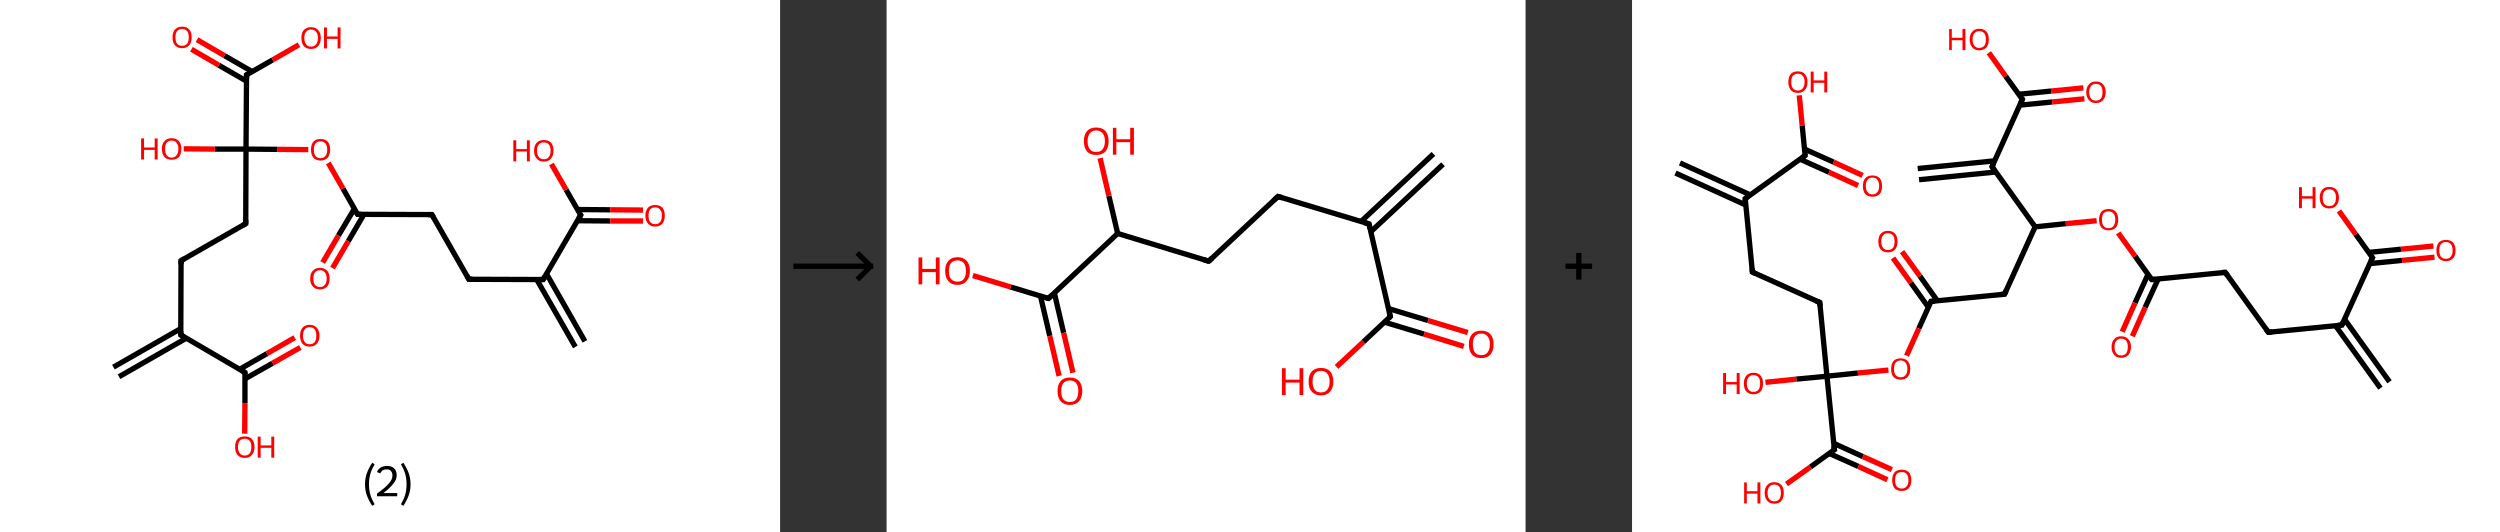 <?xml version='1.0' encoding='ASCII' standalone='yes'?>
<svg xmlns="http://www.w3.org/2000/svg" xmlns:xlink="http://www.w3.org/1999/xlink" version="1.1" width="939.0px" viewBox="0 0 939.0 200.0" height="200.0px">
  <rect x="0" y="0" width="939.0" height="200.0" fill="#333333" stroke="none"/>
  <g>
    <g transform="translate(0, 0) scale(1 1) "><!-- END OF HEADER -->
<rect style="opacity:1.0;fill:#FFFFFF;stroke:none" width="293.0" height="200.0" x="0.0" y="0.0"> </rect>
<path class="bond-0 atom-0 atom-1" d="M 216.1,130.3 L 201.6,105.0" style="fill:none;fill-rule:evenodd;stroke:#000000;stroke-width:2.0px;stroke-linecap:butt;stroke-linejoin:miter;stroke-opacity:1"/>
<path class="bond-0 atom-0 atom-1" d="M 219.7,128.2 L 205.3,102.9" style="fill:none;fill-rule:evenodd;stroke:#000000;stroke-width:2.0px;stroke-linecap:butt;stroke-linejoin:miter;stroke-opacity:1"/>
<path class="bond-1 atom-1 atom-2" d="M 204.0,105.0 L 176.1,104.9" style="fill:none;fill-rule:evenodd;stroke:#000000;stroke-width:2.0px;stroke-linecap:butt;stroke-linejoin:miter;stroke-opacity:1"/>
<path class="bond-2 atom-2 atom-3" d="M 176.1,104.9 L 162.2,80.6" style="fill:none;fill-rule:evenodd;stroke:#000000;stroke-width:2.0px;stroke-linecap:butt;stroke-linejoin:miter;stroke-opacity:1"/>
<path class="bond-3 atom-3 atom-4" d="M 162.2,80.6 L 134.3,80.5" style="fill:none;fill-rule:evenodd;stroke:#000000;stroke-width:2.0px;stroke-linecap:butt;stroke-linejoin:miter;stroke-opacity:1"/>
<path class="bond-4 atom-4 atom-5" d="M 133.1,78.4 L 127.1,88.5" style="fill:none;fill-rule:evenodd;stroke:#000000;stroke-width:2.0px;stroke-linecap:butt;stroke-linejoin:miter;stroke-opacity:1"/>
<path class="bond-4 atom-4 atom-5" d="M 127.1,88.5 L 121.2,98.6" style="fill:none;fill-rule:evenodd;stroke:#FF0000;stroke-width:2.0px;stroke-linecap:butt;stroke-linejoin:miter;stroke-opacity:1"/>
<path class="bond-4 atom-4 atom-5" d="M 136.7,80.5 L 130.8,90.6" style="fill:none;fill-rule:evenodd;stroke:#000000;stroke-width:2.0px;stroke-linecap:butt;stroke-linejoin:miter;stroke-opacity:1"/>
<path class="bond-4 atom-4 atom-5" d="M 130.8,90.6 L 124.9,100.7" style="fill:none;fill-rule:evenodd;stroke:#FF0000;stroke-width:2.0px;stroke-linecap:butt;stroke-linejoin:miter;stroke-opacity:1"/>
<path class="bond-5 atom-4 atom-6" d="M 134.3,80.5 L 128.8,70.8" style="fill:none;fill-rule:evenodd;stroke:#000000;stroke-width:2.0px;stroke-linecap:butt;stroke-linejoin:miter;stroke-opacity:1"/>
<path class="bond-5 atom-4 atom-6" d="M 128.8,70.8 L 123.3,61.2" style="fill:none;fill-rule:evenodd;stroke:#FF0000;stroke-width:2.0px;stroke-linecap:butt;stroke-linejoin:miter;stroke-opacity:1"/>
<path class="bond-6 atom-6 atom-7" d="M 115.8,56.2 L 104.1,56.1" style="fill:none;fill-rule:evenodd;stroke:#FF0000;stroke-width:2.0px;stroke-linecap:butt;stroke-linejoin:miter;stroke-opacity:1"/>
<path class="bond-6 atom-6 atom-7" d="M 104.1,56.1 L 92.4,56.0" style="fill:none;fill-rule:evenodd;stroke:#000000;stroke-width:2.0px;stroke-linecap:butt;stroke-linejoin:miter;stroke-opacity:1"/>
<path class="bond-7 atom-7 atom-8" d="M 92.4,56.0 L 80.7,56.0" style="fill:none;fill-rule:evenodd;stroke:#000000;stroke-width:2.0px;stroke-linecap:butt;stroke-linejoin:miter;stroke-opacity:1"/>
<path class="bond-7 atom-7 atom-8" d="M 80.7,56.0 L 69.0,55.9" style="fill:none;fill-rule:evenodd;stroke:#FF0000;stroke-width:2.0px;stroke-linecap:butt;stroke-linejoin:miter;stroke-opacity:1"/>
<path class="bond-8 atom-7 atom-9" d="M 92.4,56.0 L 92.3,84.0" style="fill:none;fill-rule:evenodd;stroke:#000000;stroke-width:2.0px;stroke-linecap:butt;stroke-linejoin:miter;stroke-opacity:1"/>
<path class="bond-9 atom-9 atom-10" d="M 92.3,84.0 L 68.0,97.9" style="fill:none;fill-rule:evenodd;stroke:#000000;stroke-width:2.0px;stroke-linecap:butt;stroke-linejoin:miter;stroke-opacity:1"/>
<path class="bond-10 atom-10 atom-11" d="M 68.0,97.9 L 67.9,125.8" style="fill:none;fill-rule:evenodd;stroke:#000000;stroke-width:2.0px;stroke-linecap:butt;stroke-linejoin:miter;stroke-opacity:1"/>
<path class="bond-11 atom-11 atom-12" d="M 67.9,123.4 L 42.6,137.9" style="fill:none;fill-rule:evenodd;stroke:#000000;stroke-width:2.0px;stroke-linecap:butt;stroke-linejoin:miter;stroke-opacity:1"/>
<path class="bond-11 atom-11 atom-12" d="M 70.0,127.0 L 44.7,141.5" style="fill:none;fill-rule:evenodd;stroke:#000000;stroke-width:2.0px;stroke-linecap:butt;stroke-linejoin:miter;stroke-opacity:1"/>
<path class="bond-12 atom-11 atom-13" d="M 67.9,125.8 L 92.0,139.9" style="fill:none;fill-rule:evenodd;stroke:#000000;stroke-width:2.0px;stroke-linecap:butt;stroke-linejoin:miter;stroke-opacity:1"/>
<path class="bond-13 atom-13 atom-14" d="M 92.0,142.3 L 102.4,136.4" style="fill:none;fill-rule:evenodd;stroke:#000000;stroke-width:2.0px;stroke-linecap:butt;stroke-linejoin:miter;stroke-opacity:1"/>
<path class="bond-13 atom-13 atom-14" d="M 102.4,136.4 L 112.8,130.5" style="fill:none;fill-rule:evenodd;stroke:#FF0000;stroke-width:2.0px;stroke-linecap:butt;stroke-linejoin:miter;stroke-opacity:1"/>
<path class="bond-13 atom-13 atom-14" d="M 90.0,138.7 L 100.3,132.8" style="fill:none;fill-rule:evenodd;stroke:#000000;stroke-width:2.0px;stroke-linecap:butt;stroke-linejoin:miter;stroke-opacity:1"/>
<path class="bond-13 atom-13 atom-14" d="M 100.3,132.8 L 110.7,126.8" style="fill:none;fill-rule:evenodd;stroke:#FF0000;stroke-width:2.0px;stroke-linecap:butt;stroke-linejoin:miter;stroke-opacity:1"/>
<path class="bond-14 atom-13 atom-15" d="M 92.0,139.9 L 92.0,151.4" style="fill:none;fill-rule:evenodd;stroke:#000000;stroke-width:2.0px;stroke-linecap:butt;stroke-linejoin:miter;stroke-opacity:1"/>
<path class="bond-14 atom-13 atom-15" d="M 92.0,151.4 L 91.9,162.9" style="fill:none;fill-rule:evenodd;stroke:#FF0000;stroke-width:2.0px;stroke-linecap:butt;stroke-linejoin:miter;stroke-opacity:1"/>
<path class="bond-15 atom-7 atom-16" d="M 92.4,56.0 L 92.6,28.1" style="fill:none;fill-rule:evenodd;stroke:#000000;stroke-width:2.0px;stroke-linecap:butt;stroke-linejoin:miter;stroke-opacity:1"/>
<path class="bond-16 atom-16 atom-17" d="M 94.7,26.9 L 84.3,20.9" style="fill:none;fill-rule:evenodd;stroke:#000000;stroke-width:2.0px;stroke-linecap:butt;stroke-linejoin:miter;stroke-opacity:1"/>
<path class="bond-16 atom-16 atom-17" d="M 84.3,20.9 L 74.0,14.9" style="fill:none;fill-rule:evenodd;stroke:#FF0000;stroke-width:2.0px;stroke-linecap:butt;stroke-linejoin:miter;stroke-opacity:1"/>
<path class="bond-16 atom-16 atom-17" d="M 92.6,30.5 L 82.2,24.5" style="fill:none;fill-rule:evenodd;stroke:#000000;stroke-width:2.0px;stroke-linecap:butt;stroke-linejoin:miter;stroke-opacity:1"/>
<path class="bond-16 atom-16 atom-17" d="M 82.2,24.5 L 71.9,18.5" style="fill:none;fill-rule:evenodd;stroke:#FF0000;stroke-width:2.0px;stroke-linecap:butt;stroke-linejoin:miter;stroke-opacity:1"/>
<path class="bond-17 atom-16 atom-18" d="M 92.6,28.1 L 102.4,22.5" style="fill:none;fill-rule:evenodd;stroke:#000000;stroke-width:2.0px;stroke-linecap:butt;stroke-linejoin:miter;stroke-opacity:1"/>
<path class="bond-17 atom-16 atom-18" d="M 102.4,22.5 L 112.3,16.8" style="fill:none;fill-rule:evenodd;stroke:#FF0000;stroke-width:2.0px;stroke-linecap:butt;stroke-linejoin:miter;stroke-opacity:1"/>
<path class="bond-18 atom-1 atom-19" d="M 204.0,105.0 L 218.1,80.8" style="fill:none;fill-rule:evenodd;stroke:#000000;stroke-width:2.0px;stroke-linecap:butt;stroke-linejoin:miter;stroke-opacity:1"/>
<path class="bond-19 atom-19 atom-20" d="M 216.9,82.9 L 229.2,83.0" style="fill:none;fill-rule:evenodd;stroke:#000000;stroke-width:2.0px;stroke-linecap:butt;stroke-linejoin:miter;stroke-opacity:1"/>
<path class="bond-19 atom-19 atom-20" d="M 229.2,83.0 L 241.5,83.0" style="fill:none;fill-rule:evenodd;stroke:#FF0000;stroke-width:2.0px;stroke-linecap:butt;stroke-linejoin:miter;stroke-opacity:1"/>
<path class="bond-19 atom-19 atom-20" d="M 216.9,78.7 L 229.2,78.8" style="fill:none;fill-rule:evenodd;stroke:#000000;stroke-width:2.0px;stroke-linecap:butt;stroke-linejoin:miter;stroke-opacity:1"/>
<path class="bond-19 atom-19 atom-20" d="M 229.2,78.8 L 241.5,78.9" style="fill:none;fill-rule:evenodd;stroke:#FF0000;stroke-width:2.0px;stroke-linecap:butt;stroke-linejoin:miter;stroke-opacity:1"/>
<path class="bond-20 atom-19 atom-21" d="M 218.1,80.8 L 212.6,71.2" style="fill:none;fill-rule:evenodd;stroke:#000000;stroke-width:2.0px;stroke-linecap:butt;stroke-linejoin:miter;stroke-opacity:1"/>
<path class="bond-20 atom-19 atom-21" d="M 212.6,71.2 L 207.1,61.6" style="fill:none;fill-rule:evenodd;stroke:#FF0000;stroke-width:2.0px;stroke-linecap:butt;stroke-linejoin:miter;stroke-opacity:1"/>
<path d="M 202.6,105.0 L 204.0,105.0 L 204.7,103.8" style="fill:none;stroke:#000000;stroke-width:2.0px;stroke-linecap:butt;stroke-linejoin:miter;stroke-opacity:1;"/>
<path d="M 177.5,104.9 L 176.1,104.9 L 175.4,103.6" style="fill:none;stroke:#000000;stroke-width:2.0px;stroke-linecap:butt;stroke-linejoin:miter;stroke-opacity:1;"/>
<path d="M 162.9,81.8 L 162.2,80.6 L 160.8,80.6" style="fill:none;stroke:#000000;stroke-width:2.0px;stroke-linecap:butt;stroke-linejoin:miter;stroke-opacity:1;"/>
<path d="M 135.7,80.5 L 134.3,80.5 L 134.0,80.0" style="fill:none;stroke:#000000;stroke-width:2.0px;stroke-linecap:butt;stroke-linejoin:miter;stroke-opacity:1;"/>
<path d="M 92.3,82.6 L 92.3,84.0 L 91.1,84.7" style="fill:none;stroke:#000000;stroke-width:2.0px;stroke-linecap:butt;stroke-linejoin:miter;stroke-opacity:1;"/>
<path d="M 69.2,97.2 L 68.0,97.9 L 68.0,99.3" style="fill:none;stroke:#000000;stroke-width:2.0px;stroke-linecap:butt;stroke-linejoin:miter;stroke-opacity:1;"/>
<path d="M 67.9,124.4 L 67.9,125.8 L 69.1,126.5" style="fill:none;stroke:#000000;stroke-width:2.0px;stroke-linecap:butt;stroke-linejoin:miter;stroke-opacity:1;"/>
<path d="M 90.8,139.2 L 92.0,139.9 L 92.0,140.5" style="fill:none;stroke:#000000;stroke-width:2.0px;stroke-linecap:butt;stroke-linejoin:miter;stroke-opacity:1;"/>
<path d="M 92.6,29.5 L 92.6,28.1 L 93.1,27.8" style="fill:none;stroke:#000000;stroke-width:2.0px;stroke-linecap:butt;stroke-linejoin:miter;stroke-opacity:1;"/>
<path d="M 217.4,82.0 L 218.1,80.8 L 217.8,80.4" style="fill:none;stroke:#000000;stroke-width:2.0px;stroke-linecap:butt;stroke-linejoin:miter;stroke-opacity:1;"/>
<path class="atom-5" d="M 116.5 104.6 Q 116.5 102.7, 117.5 101.7 Q 118.4 100.6, 120.2 100.6 Q 121.9 100.6, 122.9 101.7 Q 123.8 102.7, 123.8 104.6 Q 123.8 106.5, 122.9 107.6 Q 121.9 108.7, 120.2 108.7 Q 118.4 108.7, 117.5 107.6 Q 116.5 106.6, 116.5 104.6 M 120.2 107.8 Q 121.4 107.8, 122.0 107.0 Q 122.7 106.2, 122.7 104.6 Q 122.7 103.1, 122.0 102.3 Q 121.4 101.5, 120.2 101.5 Q 119.0 101.5, 118.3 102.3 Q 117.7 103.1, 117.7 104.6 Q 117.7 106.2, 118.3 107.0 Q 119.0 107.8, 120.2 107.8 " fill="#FF0000"/>
<path class="atom-6" d="M 116.8 56.2 Q 116.8 54.3, 117.7 53.2 Q 118.6 52.2, 120.4 52.2 Q 122.1 52.2, 123.1 53.2 Q 124.0 54.3, 124.0 56.2 Q 124.0 58.1, 123.1 59.2 Q 122.1 60.3, 120.4 60.3 Q 118.6 60.3, 117.7 59.2 Q 116.8 58.1, 116.8 56.2 M 120.4 59.4 Q 121.6 59.4, 122.2 58.6 Q 122.9 57.8, 122.9 56.2 Q 122.9 54.6, 122.2 53.9 Q 121.6 53.1, 120.4 53.1 Q 119.2 53.1, 118.5 53.9 Q 117.9 54.6, 117.9 56.2 Q 117.9 57.8, 118.5 58.6 Q 119.2 59.4, 120.4 59.4 " fill="#FF0000"/>
<path class="atom-8" d="M 53.0 52.0 L 54.1 52.0 L 54.1 55.4 L 58.1 55.4 L 58.1 52.0 L 59.2 52.0 L 59.2 59.9 L 58.1 59.9 L 58.1 56.3 L 54.1 56.3 L 54.1 59.9 L 53.0 59.9 L 53.0 52.0 " fill="#FF0000"/>
<path class="atom-8" d="M 60.8 55.9 Q 60.8 54.0, 61.8 53.0 Q 62.7 51.9, 64.5 51.9 Q 66.2 51.9, 67.2 53.0 Q 68.1 54.0, 68.1 55.9 Q 68.1 57.9, 67.2 59.0 Q 66.2 60.0, 64.5 60.0 Q 62.7 60.0, 61.8 59.0 Q 60.8 57.9, 60.8 55.9 M 64.5 59.2 Q 65.7 59.2, 66.3 58.3 Q 67.0 57.5, 67.0 55.9 Q 67.0 54.4, 66.3 53.6 Q 65.7 52.8, 64.5 52.8 Q 63.3 52.8, 62.6 53.6 Q 62.0 54.4, 62.0 55.9 Q 62.0 57.5, 62.6 58.3 Q 63.3 59.2, 64.5 59.2 " fill="#FF0000"/>
<path class="atom-14" d="M 112.7 126.1 Q 112.7 124.2, 113.6 123.1 Q 114.6 122.0, 116.3 122.0 Q 118.1 122.0, 119.0 123.1 Q 120.0 124.2, 120.0 126.1 Q 120.0 128.0, 119.0 129.1 Q 118.1 130.2, 116.3 130.2 Q 114.6 130.2, 113.6 129.1 Q 112.7 128.0, 112.7 126.1 M 116.3 129.3 Q 117.5 129.3, 118.2 128.5 Q 118.8 127.7, 118.8 126.1 Q 118.8 124.5, 118.2 123.7 Q 117.5 122.9, 116.3 122.9 Q 115.1 122.9, 114.5 123.7 Q 113.8 124.5, 113.8 126.1 Q 113.8 127.7, 114.5 128.5 Q 115.1 129.3, 116.3 129.3 " fill="#FF0000"/>
<path class="atom-15" d="M 88.3 167.9 Q 88.3 166.0, 89.2 164.9 Q 90.2 163.9, 91.9 163.9 Q 93.7 163.9, 94.6 164.9 Q 95.6 166.0, 95.6 167.9 Q 95.6 169.8, 94.6 170.9 Q 93.7 172.0, 91.9 172.0 Q 90.2 172.0, 89.2 170.9 Q 88.3 169.8, 88.3 167.9 M 91.9 171.1 Q 93.1 171.1, 93.8 170.3 Q 94.4 169.5, 94.4 167.9 Q 94.4 166.3, 93.8 165.6 Q 93.1 164.8, 91.9 164.8 Q 90.7 164.8, 90.1 165.5 Q 89.4 166.3, 89.4 167.9 Q 89.4 169.5, 90.1 170.3 Q 90.7 171.1, 91.9 171.1 " fill="#FF0000"/>
<path class="atom-15" d="M 96.8 164.0 L 97.9 164.0 L 97.9 167.3 L 101.9 167.3 L 101.9 164.0 L 103.0 164.0 L 103.0 171.9 L 101.9 171.9 L 101.9 168.2 L 97.9 168.2 L 97.9 171.9 L 96.8 171.9 L 96.8 164.0 " fill="#FF0000"/>
<path class="atom-17" d="M 64.8 14.0 Q 64.8 12.1, 65.7 11.1 Q 66.7 10.0, 68.4 10.0 Q 70.2 10.0, 71.1 11.1 Q 72.0 12.1, 72.0 14.0 Q 72.0 15.9, 71.1 17.0 Q 70.1 18.1, 68.4 18.1 Q 66.7 18.1, 65.7 17.0 Q 64.8 16.0, 64.8 14.0 M 68.4 17.2 Q 69.6 17.2, 70.3 16.4 Q 70.9 15.6, 70.9 14.0 Q 70.9 12.5, 70.3 11.7 Q 69.6 10.9, 68.4 10.9 Q 67.2 10.9, 66.5 11.7 Q 65.9 12.5, 65.9 14.0 Q 65.9 15.6, 66.5 16.4 Q 67.2 17.2, 68.4 17.2 " fill="#FF0000"/>
<path class="atom-18" d="M 113.2 14.2 Q 113.2 12.3, 114.1 11.3 Q 115.1 10.2, 116.8 10.2 Q 118.6 10.2, 119.5 11.3 Q 120.5 12.3, 120.5 14.2 Q 120.5 16.2, 119.5 17.3 Q 118.6 18.4, 116.8 18.4 Q 115.1 18.4, 114.1 17.3 Q 113.2 16.2, 113.2 14.2 M 116.8 17.5 Q 118.0 17.5, 118.7 16.7 Q 119.4 15.8, 119.4 14.2 Q 119.4 12.7, 118.7 11.9 Q 118.0 11.1, 116.8 11.1 Q 115.6 11.1, 115.0 11.9 Q 114.3 12.7, 114.3 14.2 Q 114.3 15.8, 115.0 16.7 Q 115.6 17.5, 116.8 17.5 " fill="#FF0000"/>
<path class="atom-18" d="M 121.7 10.3 L 122.8 10.3 L 122.8 13.7 L 126.8 13.7 L 126.8 10.3 L 127.9 10.3 L 127.9 18.2 L 126.8 18.2 L 126.8 14.6 L 122.8 14.6 L 122.8 18.2 L 121.7 18.2 L 121.7 10.3 " fill="#FF0000"/>
<path class="atom-20" d="M 242.4 81.0 Q 242.4 79.1, 243.4 78.0 Q 244.3 77.0, 246.1 77.0 Q 247.8 77.0, 248.8 78.0 Q 249.7 79.1, 249.7 81.0 Q 249.7 82.9, 248.8 84.0 Q 247.8 85.1, 246.1 85.1 Q 244.3 85.1, 243.4 84.0 Q 242.4 82.9, 242.4 81.0 M 246.1 84.2 Q 247.3 84.2, 247.9 83.4 Q 248.6 82.6, 248.6 81.0 Q 248.6 79.4, 247.9 78.7 Q 247.3 77.9, 246.1 77.9 Q 244.9 77.9, 244.2 78.6 Q 243.6 79.4, 243.6 81.0 Q 243.6 82.6, 244.2 83.4 Q 244.9 84.2, 246.1 84.2 " fill="#FF0000"/>
<path class="atom-21" d="M 192.8 52.7 L 193.9 52.7 L 193.9 56.0 L 197.9 56.0 L 197.9 52.7 L 199.0 52.7 L 199.0 60.6 L 197.9 60.6 L 197.9 56.9 L 193.9 56.9 L 193.9 60.6 L 192.8 60.6 L 192.8 52.7 " fill="#FF0000"/>
<path class="atom-21" d="M 200.6 56.6 Q 200.6 54.7, 201.6 53.6 Q 202.5 52.6, 204.3 52.6 Q 206.0 52.6, 207.0 53.6 Q 207.9 54.7, 207.9 56.6 Q 207.9 58.5, 206.9 59.6 Q 206.0 60.7, 204.3 60.7 Q 202.5 60.7, 201.6 59.6 Q 200.6 58.5, 200.6 56.6 M 204.3 59.8 Q 205.5 59.8, 206.1 59.0 Q 206.8 58.2, 206.8 56.6 Q 206.8 55.0, 206.1 54.2 Q 205.5 53.5, 204.3 53.5 Q 203.0 53.5, 202.4 54.2 Q 201.7 55.0, 201.7 56.6 Q 201.7 58.2, 202.4 59.0 Q 203.0 59.8, 204.3 59.8 " fill="#FF0000"/>
<path class="legend" d="M 137.1 181.9 Q 137.1 179.6, 137.8 177.7 Q 138.5 175.8, 139.8 173.8 L 140.7 174.4 Q 139.6 176.3, 139.1 178.0 Q 138.6 179.7, 138.6 181.9 Q 138.6 184.0, 139.1 185.8 Q 139.6 187.5, 140.7 189.4 L 139.8 190.0 Q 138.5 188.0, 137.8 186.1 Q 137.1 184.2, 137.1 181.9 " fill="#000000"/>
<path class="legend" d="M 141.6 177.3 Q 142.0 176.2, 143.0 175.6 Q 144.0 175.0, 145.4 175.0 Q 147.1 175.0, 148.0 175.9 Q 149.0 176.8, 149.0 178.5 Q 149.0 180.2, 147.7 181.7 Q 146.5 183.3, 144.0 185.2 L 149.2 185.2 L 149.2 186.4 L 141.6 186.4 L 141.6 185.4 Q 143.7 183.9, 144.9 182.8 Q 146.2 181.6, 146.8 180.6 Q 147.4 179.6, 147.4 178.6 Q 147.4 177.5, 146.8 176.9 Q 146.3 176.3, 145.4 176.3 Q 144.4 176.3, 143.8 176.6 Q 143.2 177.0, 142.8 177.8 L 141.6 177.3 " fill="#000000"/>
<path class="legend" d="M 154.2 181.9 Q 154.2 184.2, 153.5 186.1 Q 152.8 188.0, 151.5 190.0 L 150.6 189.4 Q 151.7 187.5, 152.2 185.8 Q 152.7 184.0, 152.7 181.9 Q 152.7 179.7, 152.2 178.0 Q 151.7 176.3, 150.6 174.4 L 151.5 173.8 Q 152.8 175.8, 153.5 177.7 Q 154.2 179.6, 154.2 181.9 " fill="#000000"/>
</g>
    <g transform="translate(293.0, 0) scale(1 1) "><line x1="5" y1="100" x2="35" y2="100" style="stroke:rgb(0,0,0);stroke-width:2"/>
  <line x1="34" y1="100" x2="29" y2="95" style="stroke:rgb(0,0,0);stroke-width:2"/>
  <line x1="34" y1="100" x2="29" y2="105" style="stroke:rgb(0,0,0);stroke-width:2"/>
</g>
    <g transform="translate(333.0, 0) scale(1 1) "><!-- END OF HEADER -->
<rect style="opacity:1.0;fill:#FFFFFF;stroke:none" width="240.0" height="200.0" x="0.0" y="0.0"> </rect>
<path class="bond-0 atom-0 atom-1" d="M 209.0,61.7 L 181.8,87.1" style="fill:none;fill-rule:evenodd;stroke:#000000;stroke-width:2.0px;stroke-linecap:butt;stroke-linejoin:miter;stroke-opacity:1"/>
<path class="bond-0 atom-0 atom-1" d="M 205.4,57.8 L 178.2,83.2" style="fill:none;fill-rule:evenodd;stroke:#000000;stroke-width:2.0px;stroke-linecap:butt;stroke-linejoin:miter;stroke-opacity:1"/>
<path class="bond-1 atom-1 atom-2" d="M 181.2,84.1 L 147.0,73.8" style="fill:none;fill-rule:evenodd;stroke:#000000;stroke-width:2.0px;stroke-linecap:butt;stroke-linejoin:miter;stroke-opacity:1"/>
<path class="bond-2 atom-2 atom-3" d="M 147.0,73.8 L 121.0,98.1" style="fill:none;fill-rule:evenodd;stroke:#000000;stroke-width:2.0px;stroke-linecap:butt;stroke-linejoin:miter;stroke-opacity:1"/>
<path class="bond-3 atom-3 atom-4" d="M 121.0,98.1 L 86.8,87.7" style="fill:none;fill-rule:evenodd;stroke:#000000;stroke-width:2.0px;stroke-linecap:butt;stroke-linejoin:miter;stroke-opacity:1"/>
<path class="bond-4 atom-4 atom-5" d="M 86.8,87.7 L 83.5,73.6" style="fill:none;fill-rule:evenodd;stroke:#000000;stroke-width:2.0px;stroke-linecap:butt;stroke-linejoin:miter;stroke-opacity:1"/>
<path class="bond-4 atom-4 atom-5" d="M 83.5,73.6 L 80.2,59.4" style="fill:none;fill-rule:evenodd;stroke:#FF0000;stroke-width:2.0px;stroke-linecap:butt;stroke-linejoin:miter;stroke-opacity:1"/>
<path class="bond-5 atom-4 atom-6" d="M 86.8,87.7 L 60.8,112.1" style="fill:none;fill-rule:evenodd;stroke:#000000;stroke-width:2.0px;stroke-linecap:butt;stroke-linejoin:miter;stroke-opacity:1"/>
<path class="bond-6 atom-6 atom-7" d="M 57.8,111.2 L 61.3,126.2" style="fill:none;fill-rule:evenodd;stroke:#000000;stroke-width:2.0px;stroke-linecap:butt;stroke-linejoin:miter;stroke-opacity:1"/>
<path class="bond-6 atom-6 atom-7" d="M 61.3,126.2 L 64.8,141.2" style="fill:none;fill-rule:evenodd;stroke:#FF0000;stroke-width:2.0px;stroke-linecap:butt;stroke-linejoin:miter;stroke-opacity:1"/>
<path class="bond-6 atom-6 atom-7" d="M 63.0,110.0 L 66.5,125.0" style="fill:none;fill-rule:evenodd;stroke:#000000;stroke-width:2.0px;stroke-linecap:butt;stroke-linejoin:miter;stroke-opacity:1"/>
<path class="bond-6 atom-6 atom-7" d="M 66.5,125.0 L 70.0,140.0" style="fill:none;fill-rule:evenodd;stroke:#FF0000;stroke-width:2.0px;stroke-linecap:butt;stroke-linejoin:miter;stroke-opacity:1"/>
<path class="bond-7 atom-6 atom-8" d="M 60.8,112.1 L 46.6,107.8" style="fill:none;fill-rule:evenodd;stroke:#000000;stroke-width:2.0px;stroke-linecap:butt;stroke-linejoin:miter;stroke-opacity:1"/>
<path class="bond-7 atom-6 atom-8" d="M 46.6,107.8 L 32.4,103.5" style="fill:none;fill-rule:evenodd;stroke:#FF0000;stroke-width:2.0px;stroke-linecap:butt;stroke-linejoin:miter;stroke-opacity:1"/>
<path class="bond-8 atom-1 atom-9" d="M 181.2,84.1 L 189.2,118.9" style="fill:none;fill-rule:evenodd;stroke:#000000;stroke-width:2.0px;stroke-linecap:butt;stroke-linejoin:miter;stroke-opacity:1"/>
<path class="bond-9 atom-9 atom-10" d="M 187.0,121.0 L 201.9,125.5" style="fill:none;fill-rule:evenodd;stroke:#000000;stroke-width:2.0px;stroke-linecap:butt;stroke-linejoin:miter;stroke-opacity:1"/>
<path class="bond-9 atom-9 atom-10" d="M 201.9,125.5 L 216.8,130.1" style="fill:none;fill-rule:evenodd;stroke:#FF0000;stroke-width:2.0px;stroke-linecap:butt;stroke-linejoin:miter;stroke-opacity:1"/>
<path class="bond-9 atom-9 atom-10" d="M 188.5,115.9 L 203.4,120.4" style="fill:none;fill-rule:evenodd;stroke:#000000;stroke-width:2.0px;stroke-linecap:butt;stroke-linejoin:miter;stroke-opacity:1"/>
<path class="bond-9 atom-9 atom-10" d="M 203.4,120.4 L 218.3,124.9" style="fill:none;fill-rule:evenodd;stroke:#FF0000;stroke-width:2.0px;stroke-linecap:butt;stroke-linejoin:miter;stroke-opacity:1"/>
<path class="bond-10 atom-9 atom-11" d="M 189.2,118.9 L 179.1,128.4" style="fill:none;fill-rule:evenodd;stroke:#000000;stroke-width:2.0px;stroke-linecap:butt;stroke-linejoin:miter;stroke-opacity:1"/>
<path class="bond-10 atom-9 atom-11" d="M 179.1,128.4 L 169.0,137.8" style="fill:none;fill-rule:evenodd;stroke:#FF0000;stroke-width:2.0px;stroke-linecap:butt;stroke-linejoin:miter;stroke-opacity:1"/>
<path d="M 179.4,83.6 L 181.2,84.1 L 181.6,85.9" style="fill:none;stroke:#000000;stroke-width:2.0px;stroke-linecap:butt;stroke-linejoin:miter;stroke-opacity:1;"/>
<path d="M 148.7,74.3 L 147.0,73.8 L 145.7,75.0" style="fill:none;stroke:#000000;stroke-width:2.0px;stroke-linecap:butt;stroke-linejoin:miter;stroke-opacity:1;"/>
<path d="M 122.3,96.9 L 121.0,98.1 L 119.2,97.6" style="fill:none;stroke:#000000;stroke-width:2.0px;stroke-linecap:butt;stroke-linejoin:miter;stroke-opacity:1;"/>
<path d="M 62.1,110.9 L 60.8,112.1 L 60.0,111.9" style="fill:none;stroke:#000000;stroke-width:2.0px;stroke-linecap:butt;stroke-linejoin:miter;stroke-opacity:1;"/>
<path d="M 188.8,117.2 L 189.2,118.9 L 188.7,119.4" style="fill:none;stroke:#000000;stroke-width:2.0px;stroke-linecap:butt;stroke-linejoin:miter;stroke-opacity:1;"/>
<path class="atom-5" d="M 74.1 53.0 Q 74.1 50.6, 75.3 49.2 Q 76.5 47.9, 78.7 47.9 Q 81.0 47.9, 82.2 49.2 Q 83.4 50.6, 83.4 53.0 Q 83.4 55.5, 82.2 56.9 Q 81.0 58.2, 78.7 58.2 Q 76.5 58.2, 75.3 56.9 Q 74.1 55.5, 74.1 53.0 M 78.7 57.1 Q 80.3 57.1, 81.1 56.1 Q 82.0 55.0, 82.0 53.0 Q 82.0 51.0, 81.1 50.0 Q 80.3 49.0, 78.7 49.0 Q 77.2 49.0, 76.4 50.0 Q 75.5 51.0, 75.5 53.0 Q 75.5 55.1, 76.4 56.1 Q 77.2 57.1, 78.7 57.1 " fill="#FF0000"/>
<path class="atom-5" d="M 85.0 48.0 L 86.3 48.0 L 86.3 52.3 L 91.5 52.3 L 91.5 48.0 L 92.9 48.0 L 92.9 58.1 L 91.5 58.1 L 91.5 53.4 L 86.3 53.4 L 86.3 58.1 L 85.0 58.1 L 85.0 48.0 " fill="#FF0000"/>
<path class="atom-7" d="M 64.2 146.9 Q 64.2 144.5, 65.4 143.1 Q 66.6 141.8, 68.8 141.8 Q 71.1 141.8, 72.3 143.1 Q 73.5 144.5, 73.5 146.9 Q 73.5 149.3, 72.3 150.7 Q 71.0 152.1, 68.8 152.1 Q 66.6 152.1, 65.4 150.7 Q 64.2 149.4, 64.2 146.9 M 68.8 151.0 Q 70.4 151.0, 71.2 150.0 Q 72.0 148.9, 72.0 146.9 Q 72.0 144.9, 71.2 143.9 Q 70.4 142.9, 68.8 142.9 Q 67.3 142.9, 66.4 143.9 Q 65.6 144.9, 65.6 146.9 Q 65.6 148.9, 66.4 150.0 Q 67.3 151.0, 68.8 151.0 " fill="#FF0000"/>
<path class="atom-8" d="M 12.0 96.7 L 13.4 96.7 L 13.4 101.0 L 18.5 101.0 L 18.5 96.7 L 19.9 96.7 L 19.9 106.8 L 18.5 106.8 L 18.5 102.2 L 13.4 102.2 L 13.4 106.8 L 12.0 106.8 L 12.0 96.7 " fill="#FF0000"/>
<path class="atom-8" d="M 22.0 101.8 Q 22.0 99.3, 23.2 98.0 Q 24.4 96.6, 26.6 96.6 Q 28.9 96.6, 30.1 98.0 Q 31.3 99.3, 31.3 101.8 Q 31.3 104.2, 30.0 105.6 Q 28.8 107.0, 26.6 107.0 Q 24.4 107.0, 23.2 105.6 Q 22.0 104.2, 22.0 101.8 M 26.6 105.8 Q 28.2 105.8, 29.0 104.8 Q 29.8 103.8, 29.8 101.8 Q 29.8 99.8, 29.0 98.8 Q 28.2 97.8, 26.6 97.8 Q 25.1 97.8, 24.2 98.8 Q 23.4 99.8, 23.4 101.8 Q 23.4 103.8, 24.2 104.8 Q 25.1 105.8, 26.6 105.8 " fill="#FF0000"/>
<path class="atom-10" d="M 218.7 129.3 Q 218.7 126.9, 219.9 125.5 Q 221.1 124.2, 223.4 124.2 Q 225.6 124.2, 226.8 125.5 Q 228.0 126.9, 228.0 129.3 Q 228.0 131.8, 226.8 133.2 Q 225.6 134.5, 223.4 134.5 Q 221.1 134.5, 219.9 133.2 Q 218.7 131.8, 218.7 129.3 M 223.4 133.4 Q 224.9 133.4, 225.7 132.4 Q 226.6 131.3, 226.6 129.3 Q 226.6 127.3, 225.7 126.3 Q 224.9 125.3, 223.4 125.3 Q 221.8 125.3, 221.0 126.3 Q 220.2 127.3, 220.2 129.3 Q 220.2 131.3, 221.0 132.4 Q 221.8 133.4, 223.4 133.4 " fill="#FF0000"/>
<path class="atom-11" d="M 148.5 138.3 L 149.9 138.3 L 149.9 142.6 L 155.1 142.6 L 155.1 138.3 L 156.5 138.3 L 156.5 148.4 L 155.1 148.4 L 155.1 143.7 L 149.9 143.7 L 149.9 148.4 L 148.5 148.4 L 148.5 138.3 " fill="#FF0000"/>
<path class="atom-11" d="M 158.5 143.3 Q 158.5 140.9, 159.7 139.5 Q 160.9 138.2, 163.2 138.2 Q 165.4 138.2, 166.6 139.5 Q 167.8 140.9, 167.8 143.3 Q 167.8 145.7, 166.6 147.1 Q 165.4 148.5, 163.2 148.5 Q 160.9 148.5, 159.7 147.1 Q 158.5 145.8, 158.5 143.3 M 163.2 147.4 Q 164.7 147.4, 165.5 146.4 Q 166.4 145.3, 166.4 143.3 Q 166.4 141.3, 165.5 140.3 Q 164.7 139.3, 163.2 139.3 Q 161.6 139.3, 160.8 140.3 Q 160.0 141.3, 160.0 143.3 Q 160.0 145.3, 160.8 146.4 Q 161.6 147.4, 163.2 147.4 " fill="#FF0000"/>
</g>
    <g transform="translate(573.0, 0) scale(1 1) "><line x1="15" y1="100" x2="25" y2="100" style="stroke:rgb(0,0,0);stroke-width:2"/>
  <line x1="20" y1="95" x2="20" y2="105" style="stroke:rgb(0,0,0);stroke-width:2"/>
</g>
    <g transform="translate(613.0, 0) scale(1 1) "><!-- END OF HEADER -->
<rect style="opacity:1.0;fill:#FFFFFF;stroke:none" width="326.0" height="200.0" x="0.0" y="0.0"> </rect>
<path class="bond-0 atom-0 atom-1" d="M 281.1,145.8 L 264.2,122.3" style="fill:none;fill-rule:evenodd;stroke:#000000;stroke-width:2.0px;stroke-linecap:butt;stroke-linejoin:miter;stroke-opacity:1"/>
<path class="bond-0 atom-0 atom-1" d="M 284.5,143.4 L 267.6,119.9" style="fill:none;fill-rule:evenodd;stroke:#000000;stroke-width:2.0px;stroke-linecap:butt;stroke-linejoin:miter;stroke-opacity:1"/>
<path class="bond-1 atom-1 atom-2" d="M 266.6,122.1 L 239.0,124.8" style="fill:none;fill-rule:evenodd;stroke:#000000;stroke-width:2.0px;stroke-linecap:butt;stroke-linejoin:miter;stroke-opacity:1"/>
<path class="bond-2 atom-2 atom-3" d="M 239.0,124.8 L 222.8,102.3" style="fill:none;fill-rule:evenodd;stroke:#000000;stroke-width:2.0px;stroke-linecap:butt;stroke-linejoin:miter;stroke-opacity:1"/>
<path class="bond-3 atom-3 atom-4" d="M 222.8,102.3 L 195.2,105.0" style="fill:none;fill-rule:evenodd;stroke:#000000;stroke-width:2.0px;stroke-linecap:butt;stroke-linejoin:miter;stroke-opacity:1"/>
<path class="bond-4 atom-4 atom-5" d="M 193.8,103.0 L 188.9,113.8" style="fill:none;fill-rule:evenodd;stroke:#000000;stroke-width:2.0px;stroke-linecap:butt;stroke-linejoin:miter;stroke-opacity:1"/>
<path class="bond-4 atom-4 atom-5" d="M 188.9,113.8 L 184.1,124.6" style="fill:none;fill-rule:evenodd;stroke:#FF0000;stroke-width:2.0px;stroke-linecap:butt;stroke-linejoin:miter;stroke-opacity:1"/>
<path class="bond-4 atom-4 atom-5" d="M 197.6,104.8 L 192.7,115.5" style="fill:none;fill-rule:evenodd;stroke:#000000;stroke-width:2.0px;stroke-linecap:butt;stroke-linejoin:miter;stroke-opacity:1"/>
<path class="bond-4 atom-4 atom-5" d="M 192.7,115.5 L 187.9,126.3" style="fill:none;fill-rule:evenodd;stroke:#FF0000;stroke-width:2.0px;stroke-linecap:butt;stroke-linejoin:miter;stroke-opacity:1"/>
<path class="bond-5 atom-4 atom-6" d="M 195.2,105.0 L 188.9,96.2" style="fill:none;fill-rule:evenodd;stroke:#000000;stroke-width:2.0px;stroke-linecap:butt;stroke-linejoin:miter;stroke-opacity:1"/>
<path class="bond-5 atom-4 atom-6" d="M 188.9,96.2 L 182.6,87.5" style="fill:none;fill-rule:evenodd;stroke:#FF0000;stroke-width:2.0px;stroke-linecap:butt;stroke-linejoin:miter;stroke-opacity:1"/>
<path class="bond-6 atom-6 atom-7" d="M 174.5,82.9 L 162.9,84.0" style="fill:none;fill-rule:evenodd;stroke:#FF0000;stroke-width:2.0px;stroke-linecap:butt;stroke-linejoin:miter;stroke-opacity:1"/>
<path class="bond-6 atom-6 atom-7" d="M 162.9,84.0 L 151.4,85.2" style="fill:none;fill-rule:evenodd;stroke:#000000;stroke-width:2.0px;stroke-linecap:butt;stroke-linejoin:miter;stroke-opacity:1"/>
<path class="bond-7 atom-7 atom-8" d="M 151.4,85.2 L 139.9,110.5" style="fill:none;fill-rule:evenodd;stroke:#000000;stroke-width:2.0px;stroke-linecap:butt;stroke-linejoin:miter;stroke-opacity:1"/>
<path class="bond-8 atom-8 atom-9" d="M 139.9,110.5 L 112.3,113.2" style="fill:none;fill-rule:evenodd;stroke:#000000;stroke-width:2.0px;stroke-linecap:butt;stroke-linejoin:miter;stroke-opacity:1"/>
<path class="bond-9 atom-9 atom-10" d="M 114.7,113.0 L 108.1,103.7" style="fill:none;fill-rule:evenodd;stroke:#000000;stroke-width:2.0px;stroke-linecap:butt;stroke-linejoin:miter;stroke-opacity:1"/>
<path class="bond-9 atom-9 atom-10" d="M 108.1,103.7 L 101.4,94.5" style="fill:none;fill-rule:evenodd;stroke:#FF0000;stroke-width:2.0px;stroke-linecap:butt;stroke-linejoin:miter;stroke-opacity:1"/>
<path class="bond-9 atom-9 atom-10" d="M 111.3,115.4 L 104.7,106.2" style="fill:none;fill-rule:evenodd;stroke:#000000;stroke-width:2.0px;stroke-linecap:butt;stroke-linejoin:miter;stroke-opacity:1"/>
<path class="bond-9 atom-9 atom-10" d="M 104.7,106.2 L 98.0,96.9" style="fill:none;fill-rule:evenodd;stroke:#FF0000;stroke-width:2.0px;stroke-linecap:butt;stroke-linejoin:miter;stroke-opacity:1"/>
<path class="bond-10 atom-9 atom-11" d="M 112.3,113.2 L 107.7,123.4" style="fill:none;fill-rule:evenodd;stroke:#000000;stroke-width:2.0px;stroke-linecap:butt;stroke-linejoin:miter;stroke-opacity:1"/>
<path class="bond-10 atom-9 atom-11" d="M 107.7,123.4 L 103.1,133.6" style="fill:none;fill-rule:evenodd;stroke:#FF0000;stroke-width:2.0px;stroke-linecap:butt;stroke-linejoin:miter;stroke-opacity:1"/>
<path class="bond-11 atom-11 atom-12" d="M 96.3,139.0 L 84.8,140.1" style="fill:none;fill-rule:evenodd;stroke:#FF0000;stroke-width:2.0px;stroke-linecap:butt;stroke-linejoin:miter;stroke-opacity:1"/>
<path class="bond-11 atom-11 atom-12" d="M 84.8,140.1 L 73.2,141.3" style="fill:none;fill-rule:evenodd;stroke:#000000;stroke-width:2.0px;stroke-linecap:butt;stroke-linejoin:miter;stroke-opacity:1"/>
<path class="bond-12 atom-12 atom-13" d="M 73.2,141.3 L 61.7,142.4" style="fill:none;fill-rule:evenodd;stroke:#000000;stroke-width:2.0px;stroke-linecap:butt;stroke-linejoin:miter;stroke-opacity:1"/>
<path class="bond-12 atom-12 atom-13" d="M 61.7,142.4 L 50.1,143.6" style="fill:none;fill-rule:evenodd;stroke:#FF0000;stroke-width:2.0px;stroke-linecap:butt;stroke-linejoin:miter;stroke-opacity:1"/>
<path class="bond-13 atom-12 atom-14" d="M 73.2,141.3 L 70.5,113.6" style="fill:none;fill-rule:evenodd;stroke:#000000;stroke-width:2.0px;stroke-linecap:butt;stroke-linejoin:miter;stroke-opacity:1"/>
<path class="bond-14 atom-14 atom-15" d="M 70.5,113.6 L 45.2,102.2" style="fill:none;fill-rule:evenodd;stroke:#000000;stroke-width:2.0px;stroke-linecap:butt;stroke-linejoin:miter;stroke-opacity:1"/>
<path class="bond-15 atom-15 atom-16" d="M 45.2,102.2 L 42.5,74.6" style="fill:none;fill-rule:evenodd;stroke:#000000;stroke-width:2.0px;stroke-linecap:butt;stroke-linejoin:miter;stroke-opacity:1"/>
<path class="bond-16 atom-16 atom-17" d="M 44.4,73.2 L 18.0,61.2" style="fill:none;fill-rule:evenodd;stroke:#000000;stroke-width:2.0px;stroke-linecap:butt;stroke-linejoin:miter;stroke-opacity:1"/>
<path class="bond-16 atom-16 atom-17" d="M 42.7,77.0 L 16.3,65.0" style="fill:none;fill-rule:evenodd;stroke:#000000;stroke-width:2.0px;stroke-linecap:butt;stroke-linejoin:miter;stroke-opacity:1"/>
<path class="bond-17 atom-16 atom-18" d="M 42.5,74.6 L 65.0,58.4" style="fill:none;fill-rule:evenodd;stroke:#000000;stroke-width:2.0px;stroke-linecap:butt;stroke-linejoin:miter;stroke-opacity:1"/>
<path class="bond-18 atom-18 atom-19" d="M 63.1,59.8 L 74.0,64.7" style="fill:none;fill-rule:evenodd;stroke:#000000;stroke-width:2.0px;stroke-linecap:butt;stroke-linejoin:miter;stroke-opacity:1"/>
<path class="bond-18 atom-18 atom-19" d="M 74.0,64.7 L 84.9,69.7" style="fill:none;fill-rule:evenodd;stroke:#FF0000;stroke-width:2.0px;stroke-linecap:butt;stroke-linejoin:miter;stroke-opacity:1"/>
<path class="bond-18 atom-18 atom-19" d="M 64.8,56.0 L 75.7,60.9" style="fill:none;fill-rule:evenodd;stroke:#000000;stroke-width:2.0px;stroke-linecap:butt;stroke-linejoin:miter;stroke-opacity:1"/>
<path class="bond-18 atom-18 atom-19" d="M 75.7,60.9 L 86.6,65.9" style="fill:none;fill-rule:evenodd;stroke:#FF0000;stroke-width:2.0px;stroke-linecap:butt;stroke-linejoin:miter;stroke-opacity:1"/>
<path class="bond-19 atom-18 atom-20" d="M 65.0,58.4 L 63.9,47.1" style="fill:none;fill-rule:evenodd;stroke:#000000;stroke-width:2.0px;stroke-linecap:butt;stroke-linejoin:miter;stroke-opacity:1"/>
<path class="bond-19 atom-18 atom-20" d="M 63.9,47.1 L 62.8,35.8" style="fill:none;fill-rule:evenodd;stroke:#FF0000;stroke-width:2.0px;stroke-linecap:butt;stroke-linejoin:miter;stroke-opacity:1"/>
<path class="bond-20 atom-12 atom-21" d="M 73.2,141.3 L 76.0,168.9" style="fill:none;fill-rule:evenodd;stroke:#000000;stroke-width:2.0px;stroke-linecap:butt;stroke-linejoin:miter;stroke-opacity:1"/>
<path class="bond-21 atom-21 atom-22" d="M 74.0,170.3 L 85.0,175.2" style="fill:none;fill-rule:evenodd;stroke:#000000;stroke-width:2.0px;stroke-linecap:butt;stroke-linejoin:miter;stroke-opacity:1"/>
<path class="bond-21 atom-21 atom-22" d="M 85.0,175.2 L 95.9,180.2" style="fill:none;fill-rule:evenodd;stroke:#FF0000;stroke-width:2.0px;stroke-linecap:butt;stroke-linejoin:miter;stroke-opacity:1"/>
<path class="bond-21 atom-21 atom-22" d="M 75.7,166.5 L 86.7,171.5" style="fill:none;fill-rule:evenodd;stroke:#000000;stroke-width:2.0px;stroke-linecap:butt;stroke-linejoin:miter;stroke-opacity:1"/>
<path class="bond-21 atom-21 atom-22" d="M 86.7,171.5 L 97.6,176.4" style="fill:none;fill-rule:evenodd;stroke:#FF0000;stroke-width:2.0px;stroke-linecap:butt;stroke-linejoin:miter;stroke-opacity:1"/>
<path class="bond-22 atom-21 atom-23" d="M 76.0,168.9 L 67.0,175.4" style="fill:none;fill-rule:evenodd;stroke:#000000;stroke-width:2.0px;stroke-linecap:butt;stroke-linejoin:miter;stroke-opacity:1"/>
<path class="bond-22 atom-21 atom-23" d="M 67.0,175.4 L 58.0,181.8" style="fill:none;fill-rule:evenodd;stroke:#FF0000;stroke-width:2.0px;stroke-linecap:butt;stroke-linejoin:miter;stroke-opacity:1"/>
<path class="bond-23 atom-7 atom-24" d="M 151.4,85.2 L 135.2,62.6" style="fill:none;fill-rule:evenodd;stroke:#000000;stroke-width:2.0px;stroke-linecap:butt;stroke-linejoin:miter;stroke-opacity:1"/>
<path class="bond-24 atom-24 atom-25" d="M 136.2,60.4 L 107.3,63.3" style="fill:none;fill-rule:evenodd;stroke:#000000;stroke-width:2.0px;stroke-linecap:butt;stroke-linejoin:miter;stroke-opacity:1"/>
<path class="bond-24 atom-24 atom-25" d="M 136.6,64.6 L 107.8,67.5" style="fill:none;fill-rule:evenodd;stroke:#000000;stroke-width:2.0px;stroke-linecap:butt;stroke-linejoin:miter;stroke-opacity:1"/>
<path class="bond-25 atom-24 atom-26" d="M 135.2,62.6 L 146.6,37.3" style="fill:none;fill-rule:evenodd;stroke:#000000;stroke-width:2.0px;stroke-linecap:butt;stroke-linejoin:miter;stroke-opacity:1"/>
<path class="bond-26 atom-26 atom-27" d="M 145.6,39.5 L 157.8,38.3" style="fill:none;fill-rule:evenodd;stroke:#000000;stroke-width:2.0px;stroke-linecap:butt;stroke-linejoin:miter;stroke-opacity:1"/>
<path class="bond-26 atom-26 atom-27" d="M 157.8,38.3 L 169.9,37.1" style="fill:none;fill-rule:evenodd;stroke:#FF0000;stroke-width:2.0px;stroke-linecap:butt;stroke-linejoin:miter;stroke-opacity:1"/>
<path class="bond-26 atom-26 atom-27" d="M 145.2,35.4 L 157.4,34.2" style="fill:none;fill-rule:evenodd;stroke:#000000;stroke-width:2.0px;stroke-linecap:butt;stroke-linejoin:miter;stroke-opacity:1"/>
<path class="bond-26 atom-26 atom-27" d="M 157.4,34.2 L 169.5,33.0" style="fill:none;fill-rule:evenodd;stroke:#FF0000;stroke-width:2.0px;stroke-linecap:butt;stroke-linejoin:miter;stroke-opacity:1"/>
<path class="bond-27 atom-26 atom-28" d="M 146.6,37.3 L 140.3,28.6" style="fill:none;fill-rule:evenodd;stroke:#000000;stroke-width:2.0px;stroke-linecap:butt;stroke-linejoin:miter;stroke-opacity:1"/>
<path class="bond-27 atom-26 atom-28" d="M 140.3,28.6 L 134.0,19.8" style="fill:none;fill-rule:evenodd;stroke:#FF0000;stroke-width:2.0px;stroke-linecap:butt;stroke-linejoin:miter;stroke-opacity:1"/>
<path class="bond-28 atom-1 atom-29" d="M 266.6,122.1 L 278.1,96.8" style="fill:none;fill-rule:evenodd;stroke:#000000;stroke-width:2.0px;stroke-linecap:butt;stroke-linejoin:miter;stroke-opacity:1"/>
<path class="bond-29 atom-29 atom-30" d="M 277.1,99.0 L 289.2,97.8" style="fill:none;fill-rule:evenodd;stroke:#000000;stroke-width:2.0px;stroke-linecap:butt;stroke-linejoin:miter;stroke-opacity:1"/>
<path class="bond-29 atom-29 atom-30" d="M 289.2,97.8 L 301.4,96.6" style="fill:none;fill-rule:evenodd;stroke:#FF0000;stroke-width:2.0px;stroke-linecap:butt;stroke-linejoin:miter;stroke-opacity:1"/>
<path class="bond-29 atom-29 atom-30" d="M 276.7,94.8 L 288.8,93.6" style="fill:none;fill-rule:evenodd;stroke:#000000;stroke-width:2.0px;stroke-linecap:butt;stroke-linejoin:miter;stroke-opacity:1"/>
<path class="bond-29 atom-29 atom-30" d="M 288.8,93.6 L 301.0,92.4" style="fill:none;fill-rule:evenodd;stroke:#FF0000;stroke-width:2.0px;stroke-linecap:butt;stroke-linejoin:miter;stroke-opacity:1"/>
<path class="bond-30 atom-29 atom-31" d="M 278.1,96.8 L 271.8,88.0" style="fill:none;fill-rule:evenodd;stroke:#000000;stroke-width:2.0px;stroke-linecap:butt;stroke-linejoin:miter;stroke-opacity:1"/>
<path class="bond-30 atom-29 atom-31" d="M 271.8,88.0 L 265.5,79.2" style="fill:none;fill-rule:evenodd;stroke:#FF0000;stroke-width:2.0px;stroke-linecap:butt;stroke-linejoin:miter;stroke-opacity:1"/>
<path d="M 265.2,122.2 L 266.6,122.1 L 267.2,120.8" style="fill:none;stroke:#000000;stroke-width:2.0px;stroke-linecap:butt;stroke-linejoin:miter;stroke-opacity:1;"/>
<path d="M 240.4,124.7 L 239.0,124.8 L 238.2,123.7" style="fill:none;stroke:#000000;stroke-width:2.0px;stroke-linecap:butt;stroke-linejoin:miter;stroke-opacity:1;"/>
<path d="M 223.6,103.4 L 222.8,102.3 L 221.4,102.4" style="fill:none;stroke:#000000;stroke-width:2.0px;stroke-linecap:butt;stroke-linejoin:miter;stroke-opacity:1;"/>
<path d="M 196.6,104.9 L 195.2,105.0 L 194.9,104.6" style="fill:none;stroke:#000000;stroke-width:2.0px;stroke-linecap:butt;stroke-linejoin:miter;stroke-opacity:1;"/>
<path d="M 140.5,109.2 L 139.9,110.5 L 138.5,110.6" style="fill:none;stroke:#000000;stroke-width:2.0px;stroke-linecap:butt;stroke-linejoin:miter;stroke-opacity:1;"/>
<path d="M 113.7,113.1 L 112.3,113.2 L 112.1,113.7" style="fill:none;stroke:#000000;stroke-width:2.0px;stroke-linecap:butt;stroke-linejoin:miter;stroke-opacity:1;"/>
<path d="M 70.6,115.0 L 70.5,113.6 L 69.2,113.1" style="fill:none;stroke:#000000;stroke-width:2.0px;stroke-linecap:butt;stroke-linejoin:miter;stroke-opacity:1;"/>
<path d="M 46.5,102.8 L 45.2,102.2 L 45.1,100.8" style="fill:none;stroke:#000000;stroke-width:2.0px;stroke-linecap:butt;stroke-linejoin:miter;stroke-opacity:1;"/>
<path d="M 42.6,76.0 L 42.5,74.6 L 43.6,73.8" style="fill:none;stroke:#000000;stroke-width:2.0px;stroke-linecap:butt;stroke-linejoin:miter;stroke-opacity:1;"/>
<path d="M 63.9,59.2 L 65.0,58.4 L 65.0,57.8" style="fill:none;stroke:#000000;stroke-width:2.0px;stroke-linecap:butt;stroke-linejoin:miter;stroke-opacity:1;"/>
<path d="M 75.8,167.5 L 76.0,168.9 L 75.5,169.2" style="fill:none;stroke:#000000;stroke-width:2.0px;stroke-linecap:butt;stroke-linejoin:miter;stroke-opacity:1;"/>
<path d="M 136.0,63.8 L 135.2,62.6 L 135.8,61.4" style="fill:none;stroke:#000000;stroke-width:2.0px;stroke-linecap:butt;stroke-linejoin:miter;stroke-opacity:1;"/>
<path d="M 146.0,38.6 L 146.6,37.3 L 146.3,36.9" style="fill:none;stroke:#000000;stroke-width:2.0px;stroke-linecap:butt;stroke-linejoin:miter;stroke-opacity:1;"/>
<path d="M 277.5,98.0 L 278.1,96.8 L 277.7,96.3" style="fill:none;stroke:#000000;stroke-width:2.0px;stroke-linecap:butt;stroke-linejoin:miter;stroke-opacity:1;"/>
<path class="atom-5" d="M 180.1 130.3 Q 180.1 128.4, 181.1 127.4 Q 182.0 126.3, 183.7 126.3 Q 185.5 126.3, 186.4 127.4 Q 187.4 128.4, 187.4 130.3 Q 187.4 132.2, 186.4 133.3 Q 185.5 134.4, 183.7 134.4 Q 182.0 134.4, 181.1 133.3 Q 180.1 132.2, 180.1 130.3 M 183.7 133.5 Q 184.9 133.5, 185.6 132.7 Q 186.2 131.9, 186.2 130.3 Q 186.2 128.8, 185.6 128.0 Q 184.9 127.2, 183.7 127.2 Q 182.5 127.2, 181.9 128.0 Q 181.2 128.8, 181.2 130.3 Q 181.2 131.9, 181.9 132.7 Q 182.5 133.5, 183.7 133.5 " fill="#FF0000"/>
<path class="atom-6" d="M 175.4 82.5 Q 175.4 80.6, 176.3 79.5 Q 177.3 78.5, 179.0 78.5 Q 180.7 78.5, 181.7 79.5 Q 182.6 80.6, 182.6 82.5 Q 182.6 84.4, 181.7 85.5 Q 180.7 86.5, 179.0 86.5 Q 177.3 86.5, 176.3 85.5 Q 175.4 84.4, 175.4 82.5 M 179.0 85.7 Q 180.2 85.7, 180.8 84.9 Q 181.5 84.0, 181.5 82.5 Q 181.5 80.9, 180.8 80.2 Q 180.2 79.4, 179.0 79.4 Q 177.8 79.4, 177.1 80.1 Q 176.5 80.9, 176.5 82.5 Q 176.5 84.1, 177.1 84.9 Q 177.8 85.7, 179.0 85.7 " fill="#FF0000"/>
<path class="atom-10" d="M 92.5 90.7 Q 92.5 88.8, 93.4 87.8 Q 94.4 86.7, 96.1 86.7 Q 97.9 86.7, 98.8 87.8 Q 99.7 88.8, 99.7 90.7 Q 99.7 92.6, 98.8 93.7 Q 97.8 94.8, 96.1 94.8 Q 94.4 94.8, 93.4 93.7 Q 92.5 92.6, 92.5 90.7 M 96.1 93.9 Q 97.3 93.9, 98.0 93.1 Q 98.6 92.3, 98.6 90.7 Q 98.6 89.2, 98.0 88.4 Q 97.3 87.6, 96.1 87.6 Q 94.9 87.6, 94.3 88.4 Q 93.6 89.1, 93.6 90.7 Q 93.6 92.3, 94.3 93.1 Q 94.9 93.9, 96.1 93.9 " fill="#FF0000"/>
<path class="atom-11" d="M 97.3 138.6 Q 97.3 136.7, 98.2 135.6 Q 99.1 134.6, 100.9 134.6 Q 102.6 134.6, 103.5 135.6 Q 104.5 136.7, 104.5 138.6 Q 104.5 140.5, 103.5 141.6 Q 102.6 142.6, 100.9 142.6 Q 99.1 142.6, 98.2 141.6 Q 97.3 140.5, 97.3 138.6 M 100.9 141.7 Q 102.1 141.7, 102.7 140.9 Q 103.4 140.1, 103.4 138.6 Q 103.4 137.0, 102.7 136.2 Q 102.1 135.4, 100.9 135.4 Q 99.7 135.4, 99.0 136.2 Q 98.4 137.0, 98.4 138.6 Q 98.4 140.1, 99.0 140.9 Q 99.7 141.7, 100.9 141.7 " fill="#FF0000"/>
<path class="atom-13" d="M 34.2 140.1 L 35.3 140.1 L 35.3 143.5 L 39.3 143.5 L 39.3 140.1 L 40.4 140.1 L 40.4 148.0 L 39.3 148.0 L 39.3 144.4 L 35.3 144.4 L 35.3 148.0 L 34.2 148.0 L 34.2 140.1 " fill="#FF0000"/>
<path class="atom-13" d="M 42.0 144.0 Q 42.0 142.2, 42.9 141.1 Q 43.9 140.0, 45.6 140.0 Q 47.4 140.0, 48.3 141.1 Q 49.2 142.2, 49.2 144.0 Q 49.2 145.9, 48.3 147.0 Q 47.3 148.1, 45.6 148.1 Q 43.9 148.1, 42.9 147.0 Q 42.0 146.0, 42.0 144.0 M 45.6 147.2 Q 46.8 147.2, 47.5 146.4 Q 48.1 145.6, 48.1 144.0 Q 48.1 142.5, 47.5 141.7 Q 46.8 140.9, 45.6 140.9 Q 44.4 140.9, 43.8 141.7 Q 43.1 142.5, 43.1 144.0 Q 43.1 145.6, 43.8 146.4 Q 44.4 147.2, 45.6 147.2 " fill="#FF0000"/>
<path class="atom-19" d="M 86.7 69.9 Q 86.7 68.0, 87.6 66.9 Q 88.6 65.9, 90.3 65.9 Q 92.0 65.9, 93.0 66.9 Q 93.9 68.0, 93.9 69.9 Q 93.9 71.8, 93.0 72.9 Q 92.0 73.9, 90.3 73.9 Q 88.6 73.9, 87.6 72.9 Q 86.7 71.8, 86.7 69.9 M 90.3 73.0 Q 91.5 73.0, 92.1 72.2 Q 92.8 71.4, 92.8 69.9 Q 92.8 68.3, 92.1 67.5 Q 91.5 66.7, 90.3 66.7 Q 89.1 66.7, 88.5 67.5 Q 87.8 68.3, 87.8 69.9 Q 87.8 71.4, 88.5 72.2 Q 89.1 73.0, 90.3 73.0 " fill="#FF0000"/>
<path class="atom-20" d="M 58.7 30.8 Q 58.7 28.9, 59.6 27.8 Q 60.5 26.8, 62.3 26.8 Q 64.0 26.8, 64.9 27.8 Q 65.9 28.9, 65.9 30.8 Q 65.9 32.7, 64.9 33.8 Q 64.0 34.9, 62.3 34.9 Q 60.5 34.9, 59.6 33.8 Q 58.7 32.7, 58.7 30.8 M 62.3 34.0 Q 63.5 34.0, 64.1 33.2 Q 64.8 32.4, 64.8 30.8 Q 64.8 29.2, 64.1 28.5 Q 63.5 27.7, 62.3 27.7 Q 61.1 27.7, 60.4 28.5 Q 59.8 29.2, 59.8 30.8 Q 59.8 32.4, 60.4 33.2 Q 61.1 34.0, 62.3 34.0 " fill="#FF0000"/>
<path class="atom-20" d="M 67.1 26.9 L 68.2 26.9 L 68.2 30.2 L 72.2 30.2 L 72.2 26.9 L 73.3 26.9 L 73.3 34.7 L 72.2 34.7 L 72.2 31.1 L 68.2 31.1 L 68.2 34.7 L 67.1 34.7 L 67.1 26.9 " fill="#FF0000"/>
<path class="atom-22" d="M 97.7 180.4 Q 97.7 178.5, 98.6 177.4 Q 99.5 176.4, 101.3 176.4 Q 103.0 176.4, 104.0 177.4 Q 104.9 178.5, 104.9 180.4 Q 104.9 182.3, 103.9 183.4 Q 103.0 184.4, 101.3 184.4 Q 99.5 184.4, 98.6 183.4 Q 97.7 182.3, 97.7 180.4 M 101.3 183.5 Q 102.5 183.5, 103.1 182.7 Q 103.8 181.9, 103.8 180.4 Q 103.8 178.8, 103.1 178.0 Q 102.5 177.3, 101.3 177.3 Q 100.1 177.3, 99.4 178.0 Q 98.8 178.8, 98.8 180.4 Q 98.8 181.9, 99.4 182.7 Q 100.1 183.5, 101.3 183.5 " fill="#FF0000"/>
<path class="atom-23" d="M 42.1 181.2 L 43.1 181.2 L 43.1 184.5 L 47.1 184.5 L 47.1 181.2 L 48.2 181.2 L 48.2 189.1 L 47.1 189.1 L 47.1 185.4 L 43.1 185.4 L 43.1 189.1 L 42.1 189.1 L 42.1 181.2 " fill="#FF0000"/>
<path class="atom-23" d="M 49.8 185.1 Q 49.8 183.2, 50.8 182.2 Q 51.7 181.1, 53.4 181.1 Q 55.2 181.1, 56.1 182.2 Q 57.0 183.2, 57.0 185.1 Q 57.0 187.0, 56.1 188.1 Q 55.2 189.2, 53.4 189.2 Q 51.7 189.2, 50.8 188.1 Q 49.8 187.0, 49.8 185.1 M 53.4 188.3 Q 54.6 188.3, 55.3 187.5 Q 55.9 186.7, 55.9 185.1 Q 55.9 183.6, 55.3 182.8 Q 54.6 182.0, 53.4 182.0 Q 52.2 182.0, 51.6 182.8 Q 50.9 183.6, 50.9 185.1 Q 50.9 186.7, 51.6 187.5 Q 52.2 188.3, 53.4 188.3 " fill="#FF0000"/>
<path class="atom-27" d="M 170.6 34.6 Q 170.6 32.7, 171.6 31.7 Q 172.5 30.6, 174.2 30.6 Q 176.0 30.6, 176.9 31.7 Q 177.9 32.7, 177.9 34.6 Q 177.9 36.5, 176.9 37.6 Q 176.0 38.7, 174.2 38.7 Q 172.5 38.7, 171.6 37.6 Q 170.6 36.5, 170.6 34.6 M 174.2 37.8 Q 175.4 37.8, 176.1 37.0 Q 176.7 36.2, 176.7 34.6 Q 176.7 33.1, 176.1 32.3 Q 175.4 31.5, 174.2 31.5 Q 173.0 31.5, 172.4 32.3 Q 171.7 33.1, 171.7 34.6 Q 171.7 36.2, 172.4 37.0 Q 173.0 37.8, 174.2 37.8 " fill="#FF0000"/>
<path class="atom-28" d="M 119.1 10.9 L 120.1 10.9 L 120.1 14.2 L 124.1 14.2 L 124.1 10.9 L 125.2 10.9 L 125.2 18.8 L 124.1 18.8 L 124.1 15.1 L 120.1 15.1 L 120.1 18.8 L 119.1 18.8 L 119.1 10.9 " fill="#FF0000"/>
<path class="atom-28" d="M 126.8 14.8 Q 126.8 12.9, 127.8 11.9 Q 128.7 10.8, 130.4 10.8 Q 132.2 10.8, 133.1 11.9 Q 134.0 12.9, 134.0 14.8 Q 134.0 16.7, 133.1 17.8 Q 132.1 18.9, 130.4 18.9 Q 128.7 18.9, 127.8 17.8 Q 126.8 16.7, 126.8 14.8 M 130.4 18.0 Q 131.6 18.0, 132.3 17.2 Q 132.9 16.4, 132.9 14.8 Q 132.9 13.3, 132.3 12.5 Q 131.6 11.7, 130.4 11.7 Q 129.2 11.7, 128.6 12.5 Q 127.9 13.3, 127.9 14.8 Q 127.9 16.4, 128.6 17.2 Q 129.2 18.0, 130.4 18.0 " fill="#FF0000"/>
<path class="atom-30" d="M 302.1 94.1 Q 302.1 92.2, 303.0 91.1 Q 303.9 90.1, 305.7 90.1 Q 307.4 90.1, 308.4 91.1 Q 309.3 92.2, 309.3 94.1 Q 309.3 96.0, 308.4 97.0 Q 307.4 98.1, 305.7 98.1 Q 304.0 98.1, 303.0 97.0 Q 302.1 96.0, 302.1 94.1 M 305.7 97.2 Q 306.9 97.2, 307.5 96.4 Q 308.2 95.6, 308.2 94.1 Q 308.2 92.5, 307.5 91.7 Q 306.9 90.9, 305.7 90.9 Q 304.5 90.9, 303.8 91.7 Q 303.2 92.5, 303.2 94.1 Q 303.2 95.6, 303.8 96.4 Q 304.5 97.2, 305.7 97.2 " fill="#FF0000"/>
<path class="atom-31" d="M 250.5 70.3 L 251.6 70.3 L 251.6 73.7 L 255.6 73.7 L 255.6 70.3 L 256.7 70.3 L 256.7 78.2 L 255.6 78.2 L 255.6 74.6 L 251.6 74.6 L 251.6 78.2 L 250.5 78.2 L 250.5 70.3 " fill="#FF0000"/>
<path class="atom-31" d="M 258.3 74.2 Q 258.3 72.4, 259.2 71.3 Q 260.1 70.2, 261.9 70.2 Q 263.6 70.2, 264.6 71.3 Q 265.5 72.4, 265.5 74.2 Q 265.5 76.2, 264.5 77.2 Q 263.6 78.3, 261.9 78.3 Q 260.1 78.3, 259.2 77.2 Q 258.3 76.2, 258.3 74.2 M 261.9 77.4 Q 263.1 77.4, 263.7 76.6 Q 264.4 75.8, 264.4 74.2 Q 264.4 72.7, 263.7 71.9 Q 263.1 71.1, 261.9 71.1 Q 260.7 71.1, 260.0 71.9 Q 259.4 72.7, 259.4 74.2 Q 259.4 75.8, 260.0 76.6 Q 260.7 77.4, 261.9 77.4 " fill="#FF0000"/>
</g>
  </g>
</svg>
